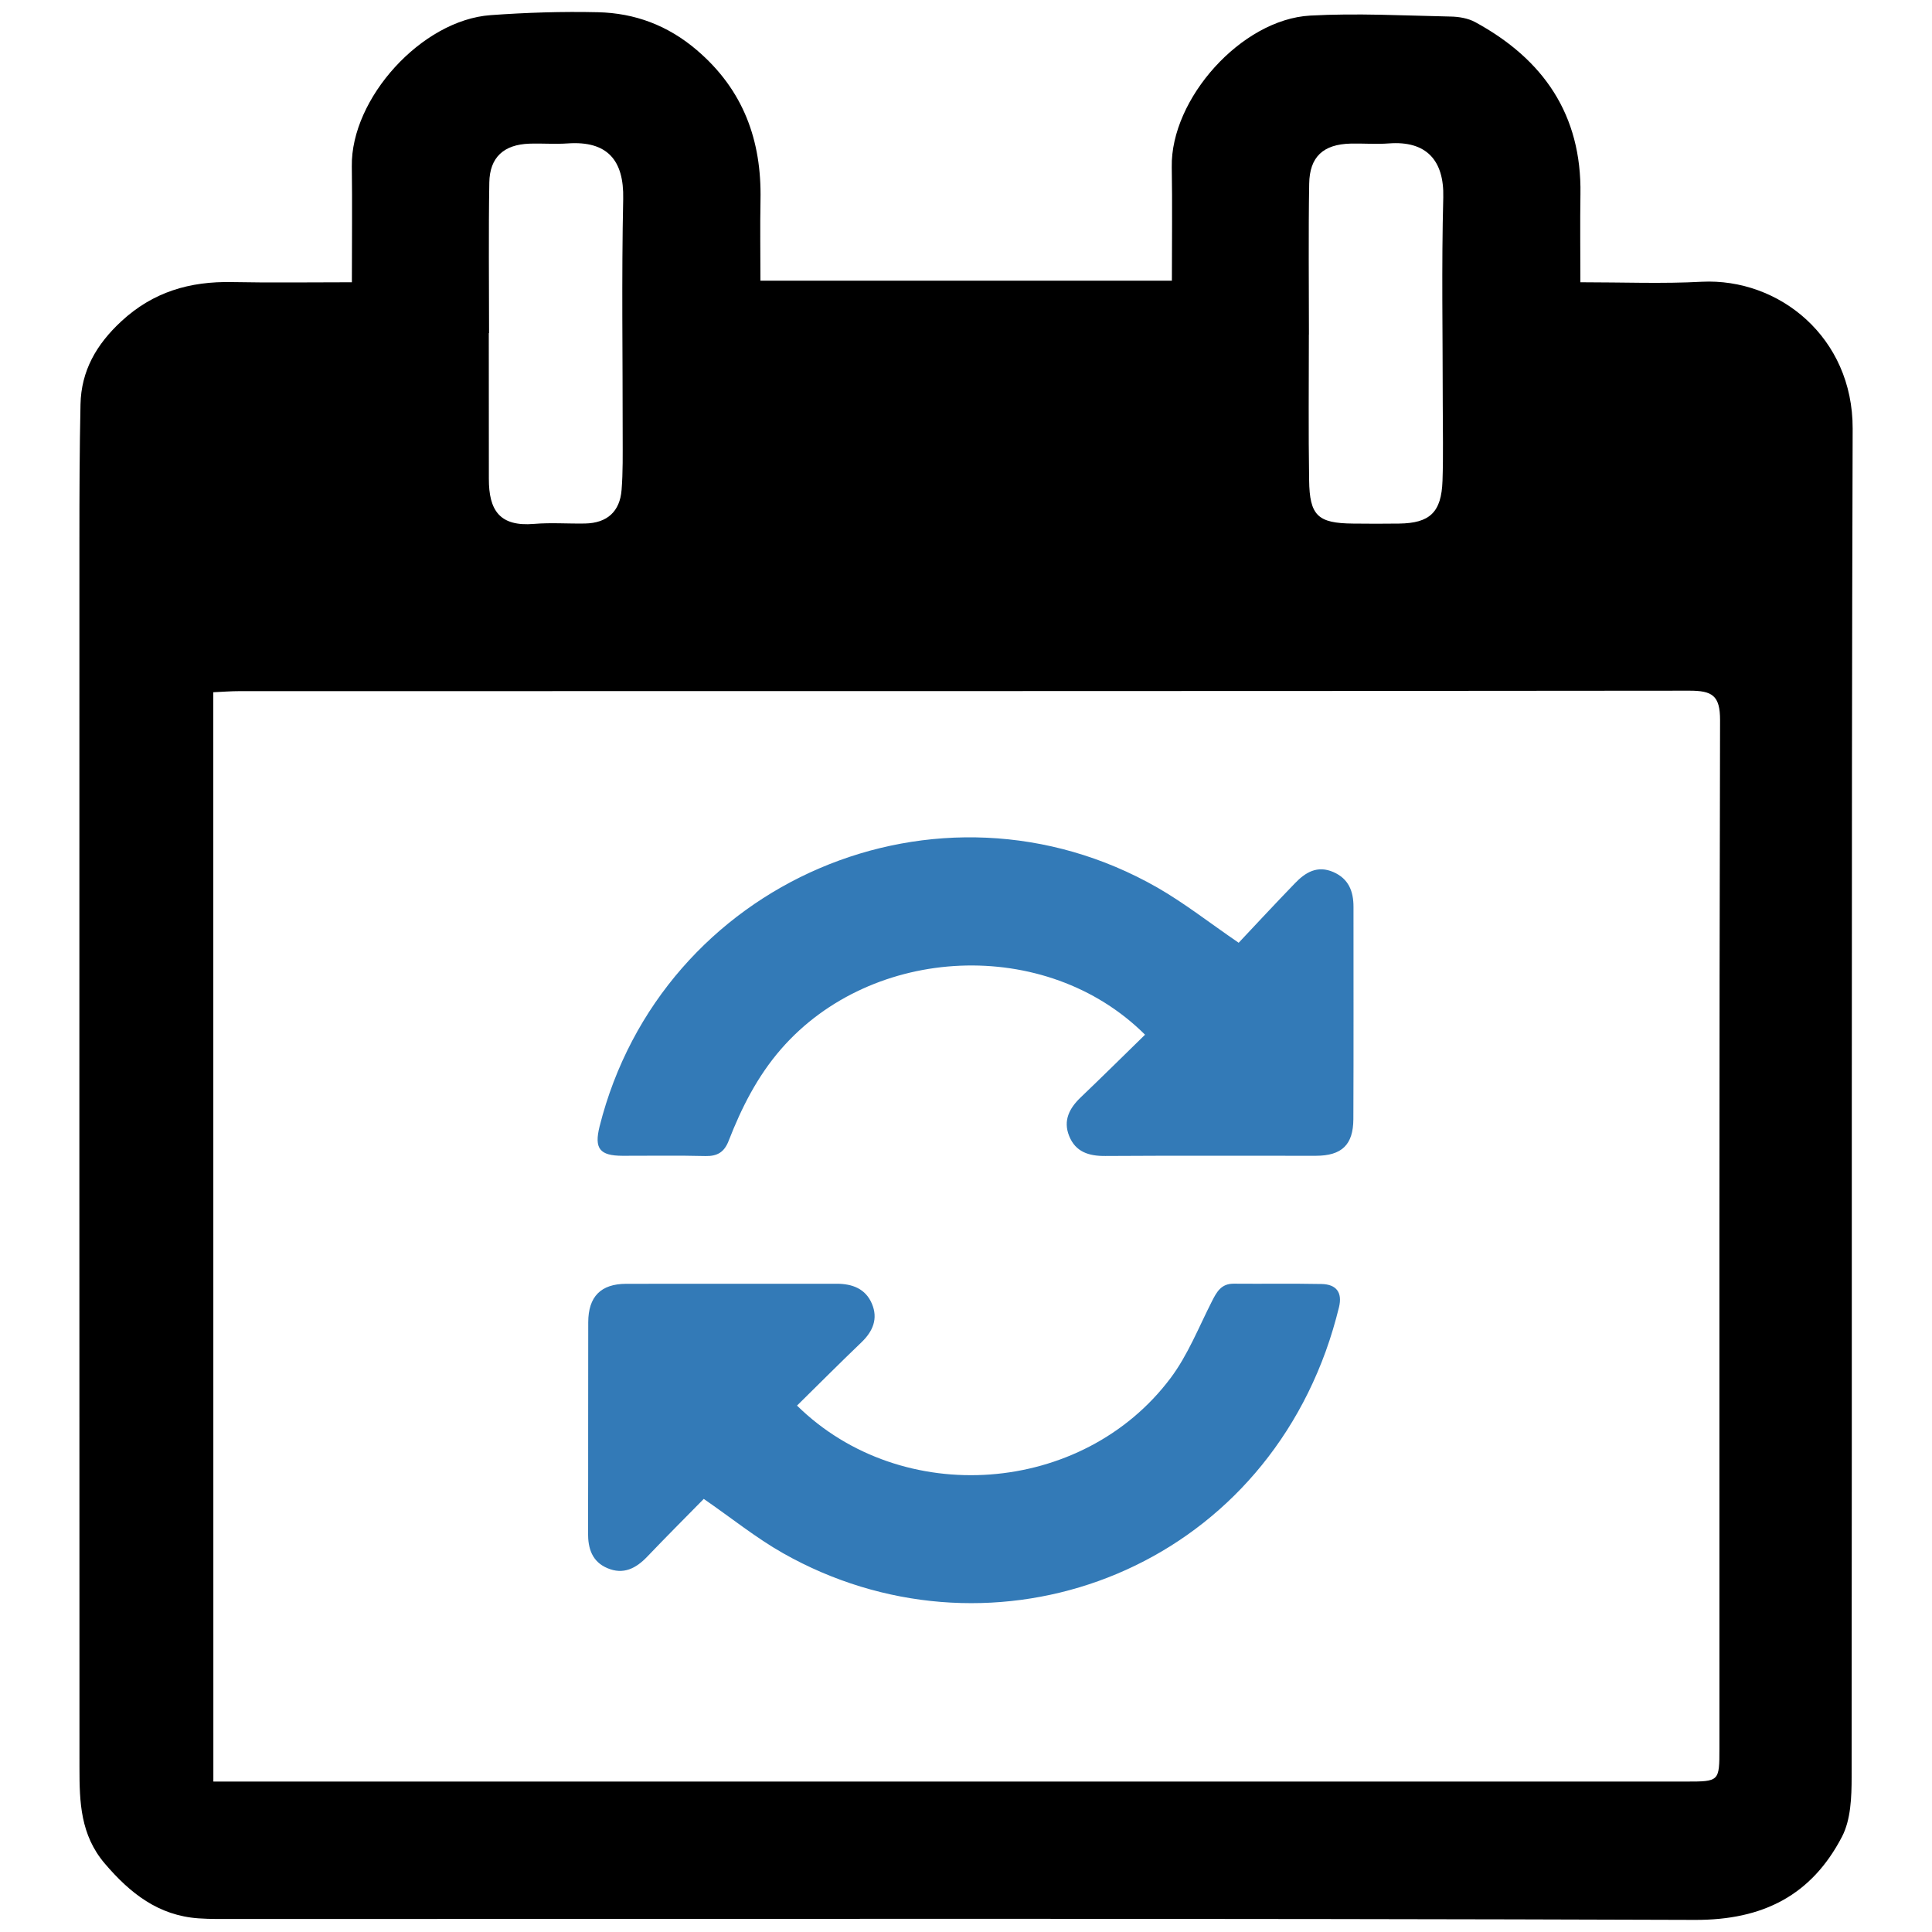 <?xml version="1.0" encoding="utf-8"?>
<!-- Generator: Adobe Illustrator 16.0.0, SVG Export Plug-In . SVG Version: 6.00 Build 0)  -->
<!DOCTYPE svg PUBLIC "-//W3C//DTD SVG 1.1//EN" "http://www.w3.org/Graphics/SVG/1.1/DTD/svg11.dtd">
<svg version="1.1" id="Layer_1" xmlns="http://www.w3.org/2000/svg" xmlns:xlink="http://www.w3.org/1999/xlink" x="0px" y="0px"
	 width="300px" height="300px" viewBox="0 0 300 300" enable-background="new 0 0 300 300" xml:space="preserve">
<path fill-rule="evenodd" clip-rule="evenodd" d="M245.4,43.83c0-4.94-0.06-9.3,0.01-13.65c0.21-12.37-5.75-20.98-16.33-26.74
	c-1.12-0.61-2.55-0.85-3.85-0.87c-7.26-0.15-14.54-0.55-21.78-0.15c-10.71,0.59-21.69,12.95-21.5,23.52
	c0.1,5.8,0.02,11.59,0.02,17.64c-21.43,0-42.32,0-63.89,0c0-4.17-0.07-8.34,0.01-12.51c0.19-9.26-2.65-17.12-9.9-23.3
	c-4.49-3.83-9.61-5.74-15.33-5.87C87.31,1.77,81.74,1.95,76.2,2.35C65.46,3.11,54.47,15.3,54.63,25.83c0.08,5.8,0.01,11.6,0.01,18
	c-6.52,0-12.57,0.09-18.61-0.03c-6.54-0.13-12.25,1.51-17.2,6.1c-3.87,3.59-6.22,7.67-6.33,12.9c-0.15,7.01-0.17,14.03-0.17,21.05
	c-0.01,63.57-0.01,127.13,0.01,190.7c0,5.25,0.14,10.38,3.94,14.83c3.94,4.62,8.31,8.06,14.54,8.5c1.85,0.13,3.71,0.1,5.57,0.1
	c75.6,0,151.2-0.12,226.8,0.14c10.59,0.04,18.11-3.84,22.83-12.91c1.38-2.65,1.5-6.17,1.5-9.29c0.08-69.79-0.06-139.58,0.16-209.37
	c0.04-14.16-11.41-23.39-23.43-22.8C258.18,44.08,252.09,43.83,245.4,43.83z M33.12,107.49c1.48-0.07,2.78-0.17,4.07-0.17
	c75.06-0.01,150.11,0.01,225.16-0.07c3.5,0,4.75,0.73,4.74,4.57c-0.14,53.23-0.1,106.45-0.1,159.68c0,5.13-0.01,5.14-5.2,5.14
	c-74.79,0-149.58,0-224.37,0c-1.41,0-2.81,0-4.29,0C33.12,219.95,33.12,163.85,33.12,107.49z M75.9,51.73c0.01,0,0.03,0,0.04,0
	c0-7.8-0.09-15.6,0.04-23.4c0.07-3.91,2.26-5.88,6.21-6.02c1.98-0.07,3.98,0.1,5.96-0.04c6.17-0.43,8.75,2.62,8.62,8.6
	c-0.26,12.29-0.07,24.59-0.08,36.88c0,2.77,0.05,5.56-0.17,8.32c-0.26,3.36-2.24,5.15-5.65,5.22c-2.65,0.05-5.31-0.16-7.94,0.06
	c-5.35,0.45-7.03-2.11-7.02-7.01C75.91,66.79,75.9,59.26,75.9,51.73z M203.24,51.94c0,0,0.01,0,0.01,0c0-7.8-0.09-15.6,0.04-23.4
	c0.06-4.2,2.19-6.13,6.41-6.24c1.98-0.05,3.98,0.12,5.96-0.03c5.79-0.44,8.6,2.6,8.45,8.38c-0.28,10.7-0.08,21.41-0.08,32.12
	c0,3.97,0.1,7.94-0.04,11.9c-0.17,4.89-1.96,6.57-6.75,6.63c-2.38,0.03-4.77,0.03-7.15,0c-5.46-0.05-6.74-1.22-6.81-6.75
	C203.16,67.01,203.24,59.48,203.24,51.94z"/>
<g>
	<g id="XMLID_1_">
		<g>
			<path fill="#337AB7" d="M210.17,140.82c-0.01,10.98,0.03,21.97-0.02,32.96c-0.02,4-1.81,5.68-5.82,5.69
				c-10.9,0.01-21.81-0.04-32.7,0.03c-2.56,0.02-4.62-0.62-5.62-3.12c-0.95-2.39,0.04-4.29,1.79-5.97c3.34-3.19,6.62-6.44,10-9.74
				c-15.35-15.31-42.37-14-56.5,2.21c-3.71,4.26-6.16,9.14-8.17,14.3c-0.67,1.71-1.73,2.37-3.57,2.33
				c-4.3-0.11-8.59-0.03-12.89-0.04c-3.56-0.01-4.42-1.12-3.57-4.55c9.56-38.04,52.65-56.53,86.65-37.08
				c4.19,2.41,8.03,5.43,12.59,8.55c2.74-2.91,5.71-6.11,8.74-9.24c1.62-1.69,3.47-2.82,5.96-1.74
				C209.42,136.45,210.17,138.4,210.17,140.82z"/>
			<path fill="#337AB7" d="M205.19,199.38c2.33,0.04,3.28,1.32,2.73,3.6c-0.57,2.31-1.25,4.61-2.06,6.85
				c-12.93,35.67-53.08,49.01-84.27,31.35c-4.2-2.38-7.99-5.45-12.31-8.43c-2.81,2.86-5.83,5.88-8.78,8.97
				c-1.75,1.83-3.71,2.84-6.19,1.78c-2.36-1-3.01-3.03-3-5.46c0.04-10.91,0-21.81,0.03-32.71c0.01-3.99,1.95-5.97,5.89-5.98
				c10.9-0.02,21.8,0,32.69-0.01c2.43,0,4.47,0.77,5.46,3.08c1,2.33,0.17,4.3-1.61,6.01c-3.34,3.2-6.6,6.47-10.01,9.83
				c16.31,16.02,44.36,13.93,58.01-4.28c2.68-3.57,4.37-7.89,6.42-11.92c0.75-1.48,1.45-2.74,3.38-2.73
				C196.11,199.37,200.65,199.29,205.19,199.38z"/>
		</g>
		<g>
		</g>
	</g>
</g>
</svg>
